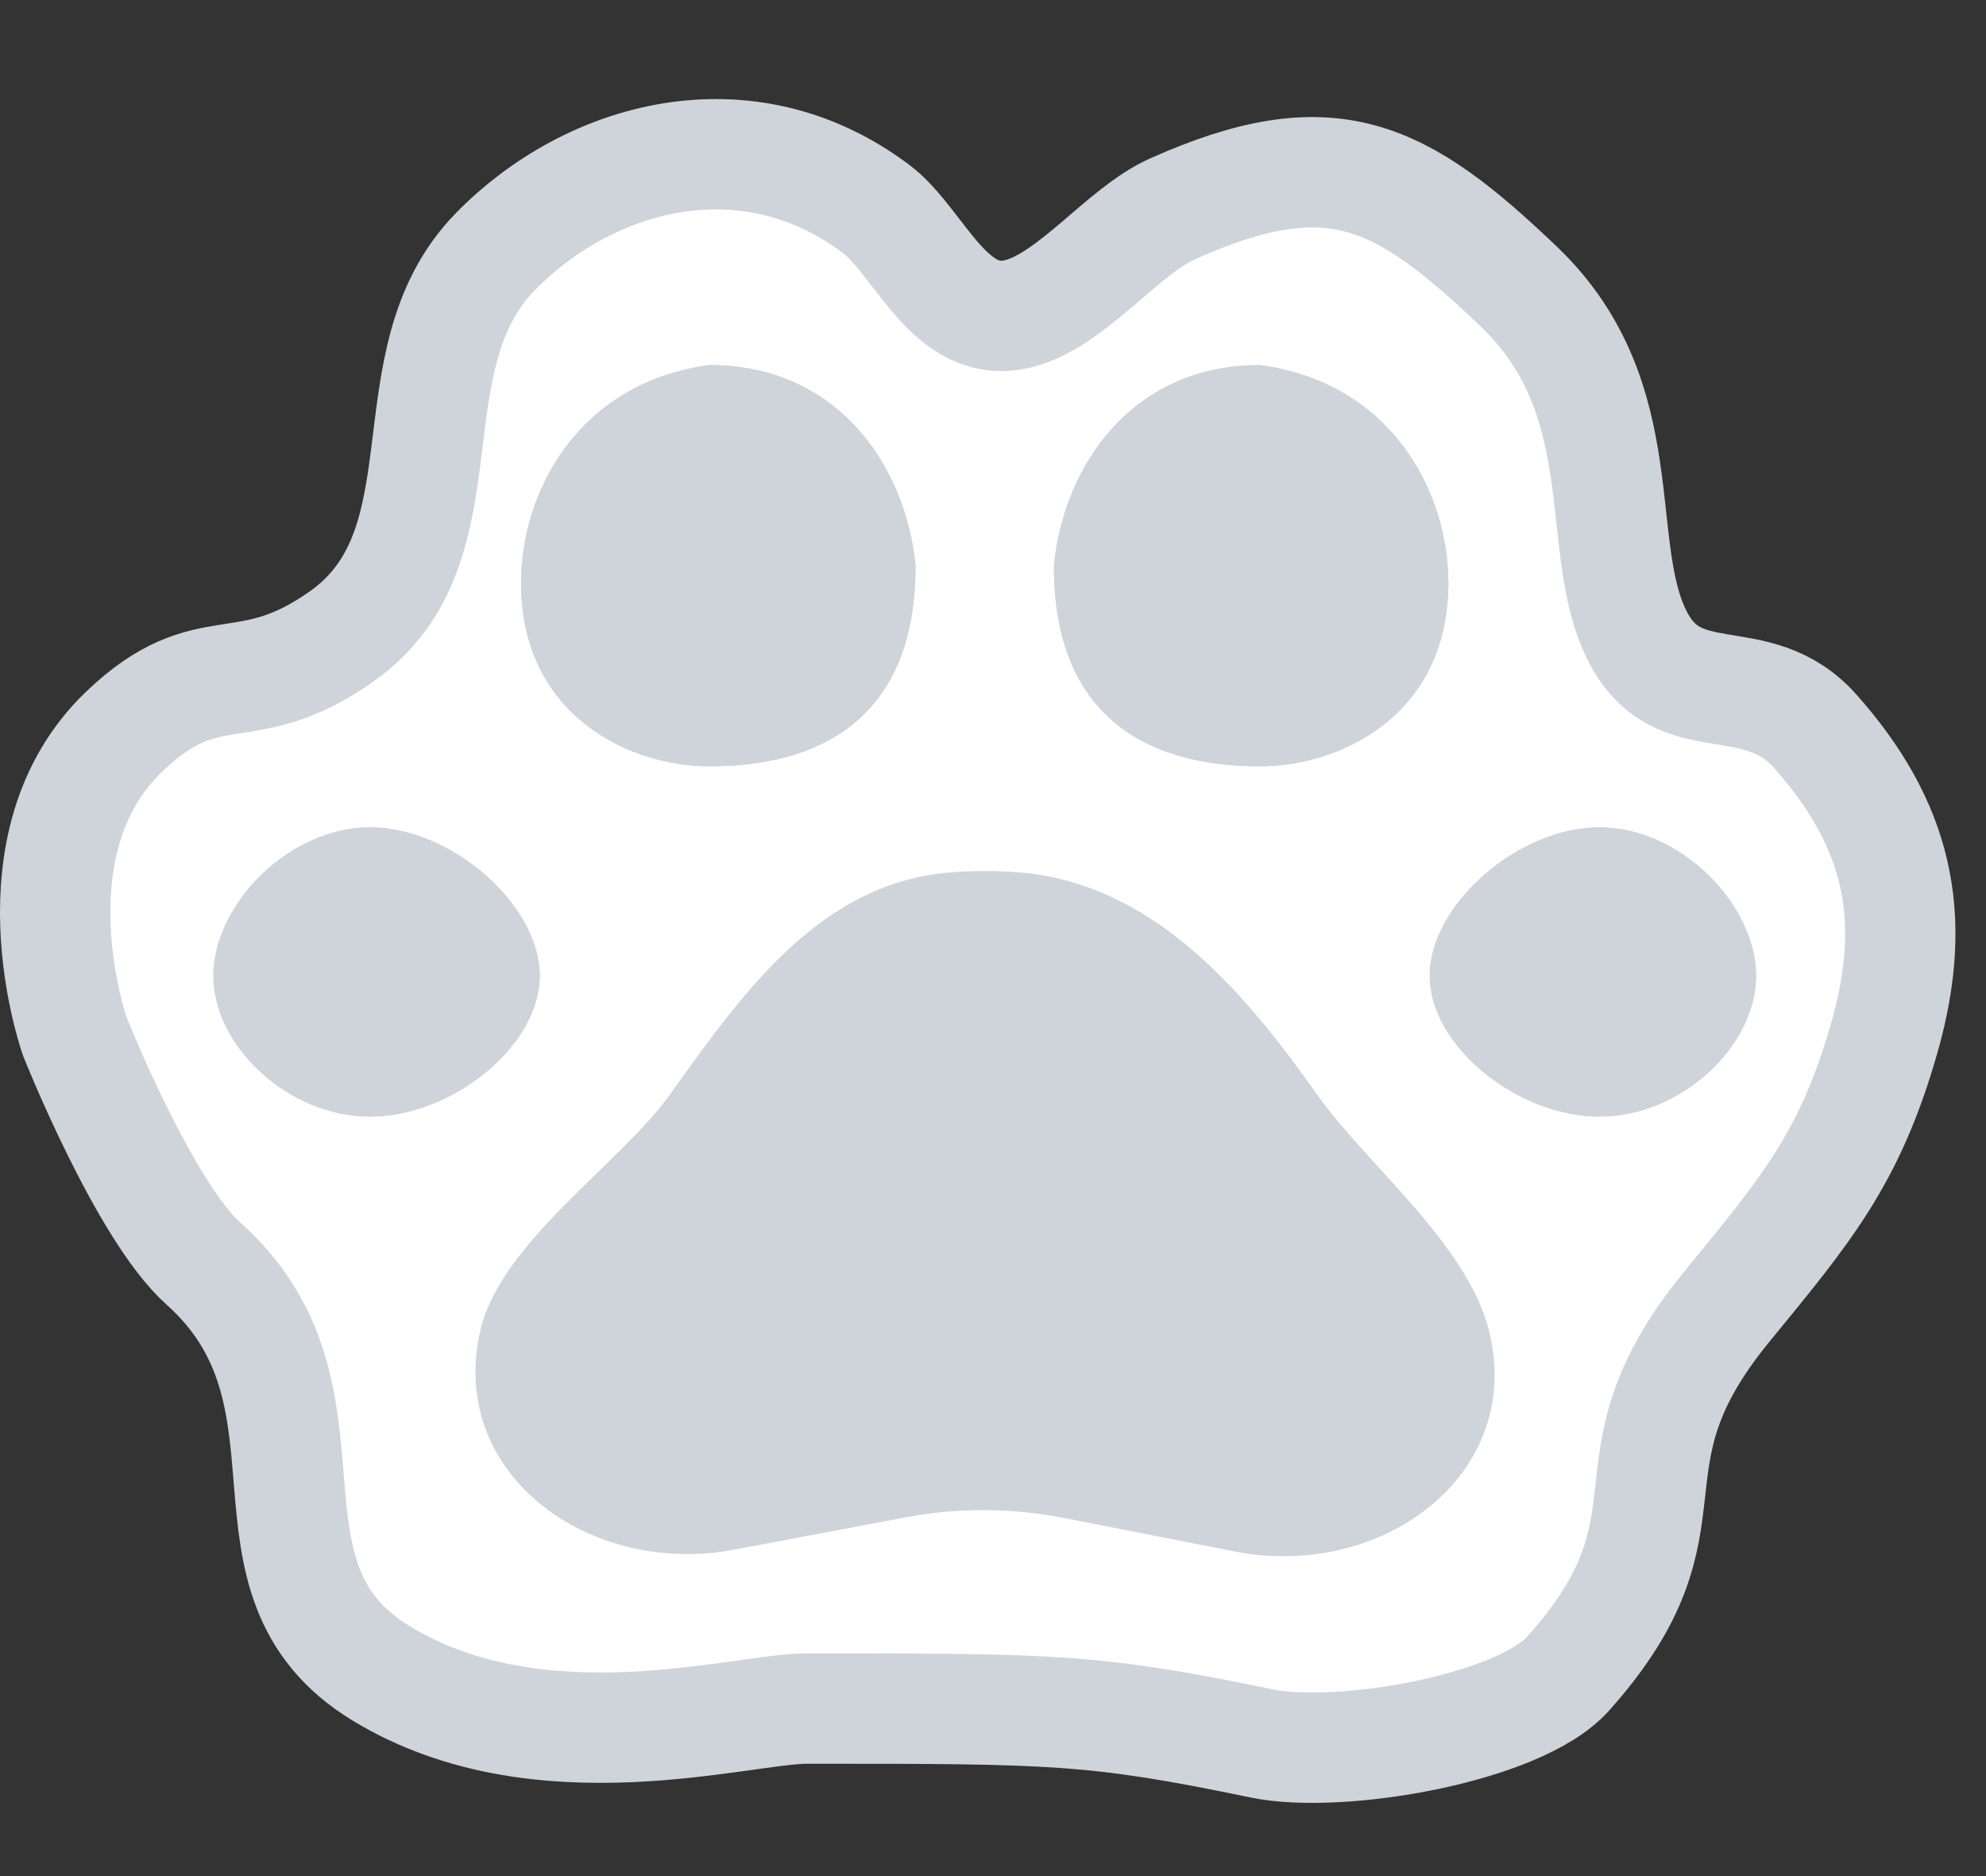 <svg width="18" height="17" viewBox="0 0 18 17" fill="none" xmlns="http://www.w3.org/2000/svg">
<rect x="0" y="0" width="18" height="17" fill="#333333" stroke="none"/>
<path d="M1.127 6.628C1.901 5.889 2.21 6.394 3.099 5.765C4.261 4.943 3.517 3.275 4.49 2.28C5.34 1.41 6.766 1.012 7.939 1.892C8.339 2.192 8.609 3.008 9.24 2.84C9.723 2.712 10.177 2.093 10.628 1.892C12.062 1.252 12.689 1.568 13.765 2.596C14.841 3.624 14.427 4.953 14.841 5.765C15.213 6.496 15.914 6.02 16.454 6.628C17.19 7.458 17.395 8.288 17.081 9.395C16.767 10.501 16.364 10.969 15.647 11.845C14.459 13.297 15.469 13.758 14.213 15.165C13.767 15.666 12.137 15.944 11.435 15.798C9.911 15.482 9.552 15.482 7.312 15.482C6.716 15.482 4.892 16.035 3.458 15.165C2.024 14.296 3.195 12.659 1.844 11.45C1.306 10.969 0.679 9.395 0.679 9.395C0.679 9.395 0.059 7.649 1.127 6.628Z" fill="white" stroke="#CED4DA"/>
<path d="M11.193 14.059C12.506 14.316 13.803 13.386 13.502 12.083V12.083C13.318 11.285 12.378 10.545 11.934 9.914V9.914C11.237 8.924 10.41 7.987 9.202 7.902C9.115 7.896 9.027 7.893 8.939 7.893C8.836 7.892 8.732 7.896 8.629 7.904C7.454 7.992 6.759 8.954 6.075 9.914V9.914C5.627 10.542 4.543 11.254 4.355 12.05V12.05C4.048 13.353 5.34 14.291 6.655 14.042L8.204 13.75C8.68 13.66 9.169 13.662 9.645 13.755L11.193 14.059Z" fill="#CED4DA"/>
<path d="M4.892 8.841C4.892 9.479 4.096 10.118 3.354 10.118C2.612 10.118 1.934 9.479 1.934 8.841C1.934 8.203 2.612 7.497 3.354 7.497C4.096 7.497 4.892 8.203 4.892 8.841Z" fill="#CED4DA"/>
<path d="M4.892 8.841C4.892 9.479 4.096 10.118 3.354 10.118C2.612 10.118 1.934 9.479 1.934 8.841C1.934 8.203 2.612 7.497 3.354 7.497C4.096 7.497 4.892 8.203 4.892 8.841Z" fill="#CED4DA"/>
<path d="M8.298 5.126C8.298 6.707 7.173 6.944 6.431 6.944C5.689 6.944 4.723 6.47 4.723 5.284C4.723 4.445 5.25 3.466 6.431 3.308C7.58 3.308 8.208 4.208 8.298 5.126Z" fill="#CED4DA"/>
<path d="M8.298 5.126C8.298 6.707 7.173 6.944 6.431 6.944C5.689 6.944 4.723 6.47 4.723 5.284C4.723 4.445 5.25 3.466 6.431 3.308C7.58 3.308 8.208 4.208 8.298 5.126Z" fill="#CED4DA"/>
<path d="M12.958 8.841C12.958 9.479 13.754 10.118 14.496 10.118C15.238 10.118 15.916 9.479 15.916 8.841C15.916 8.203 15.238 7.497 14.496 7.497C13.754 7.497 12.958 8.203 12.958 8.841Z" fill="#CED4DA"/>
<path d="M12.958 8.841C12.958 9.479 13.754 10.118 14.496 10.118C15.238 10.118 15.916 9.479 15.916 8.841C15.916 8.203 15.238 7.497 14.496 7.497C13.754 7.497 12.958 8.203 12.958 8.841Z" fill="#CED4DA"/>
<path d="M9.552 5.126C9.552 6.707 10.677 6.944 11.419 6.944C12.161 6.944 13.127 6.47 13.127 5.284C13.127 4.445 12.6 3.466 11.419 3.308C10.269 3.308 9.642 4.208 9.552 5.126Z" fill="#CED4DA"/>
<path d="M9.552 5.126C9.552 6.707 10.677 6.944 11.419 6.944C12.161 6.944 13.127 6.47 13.127 5.284C13.127 4.445 12.6 3.466 11.419 3.308C10.269 3.308 9.642 4.208 9.552 5.126Z" fill="#CED4DA"/>
</svg>
